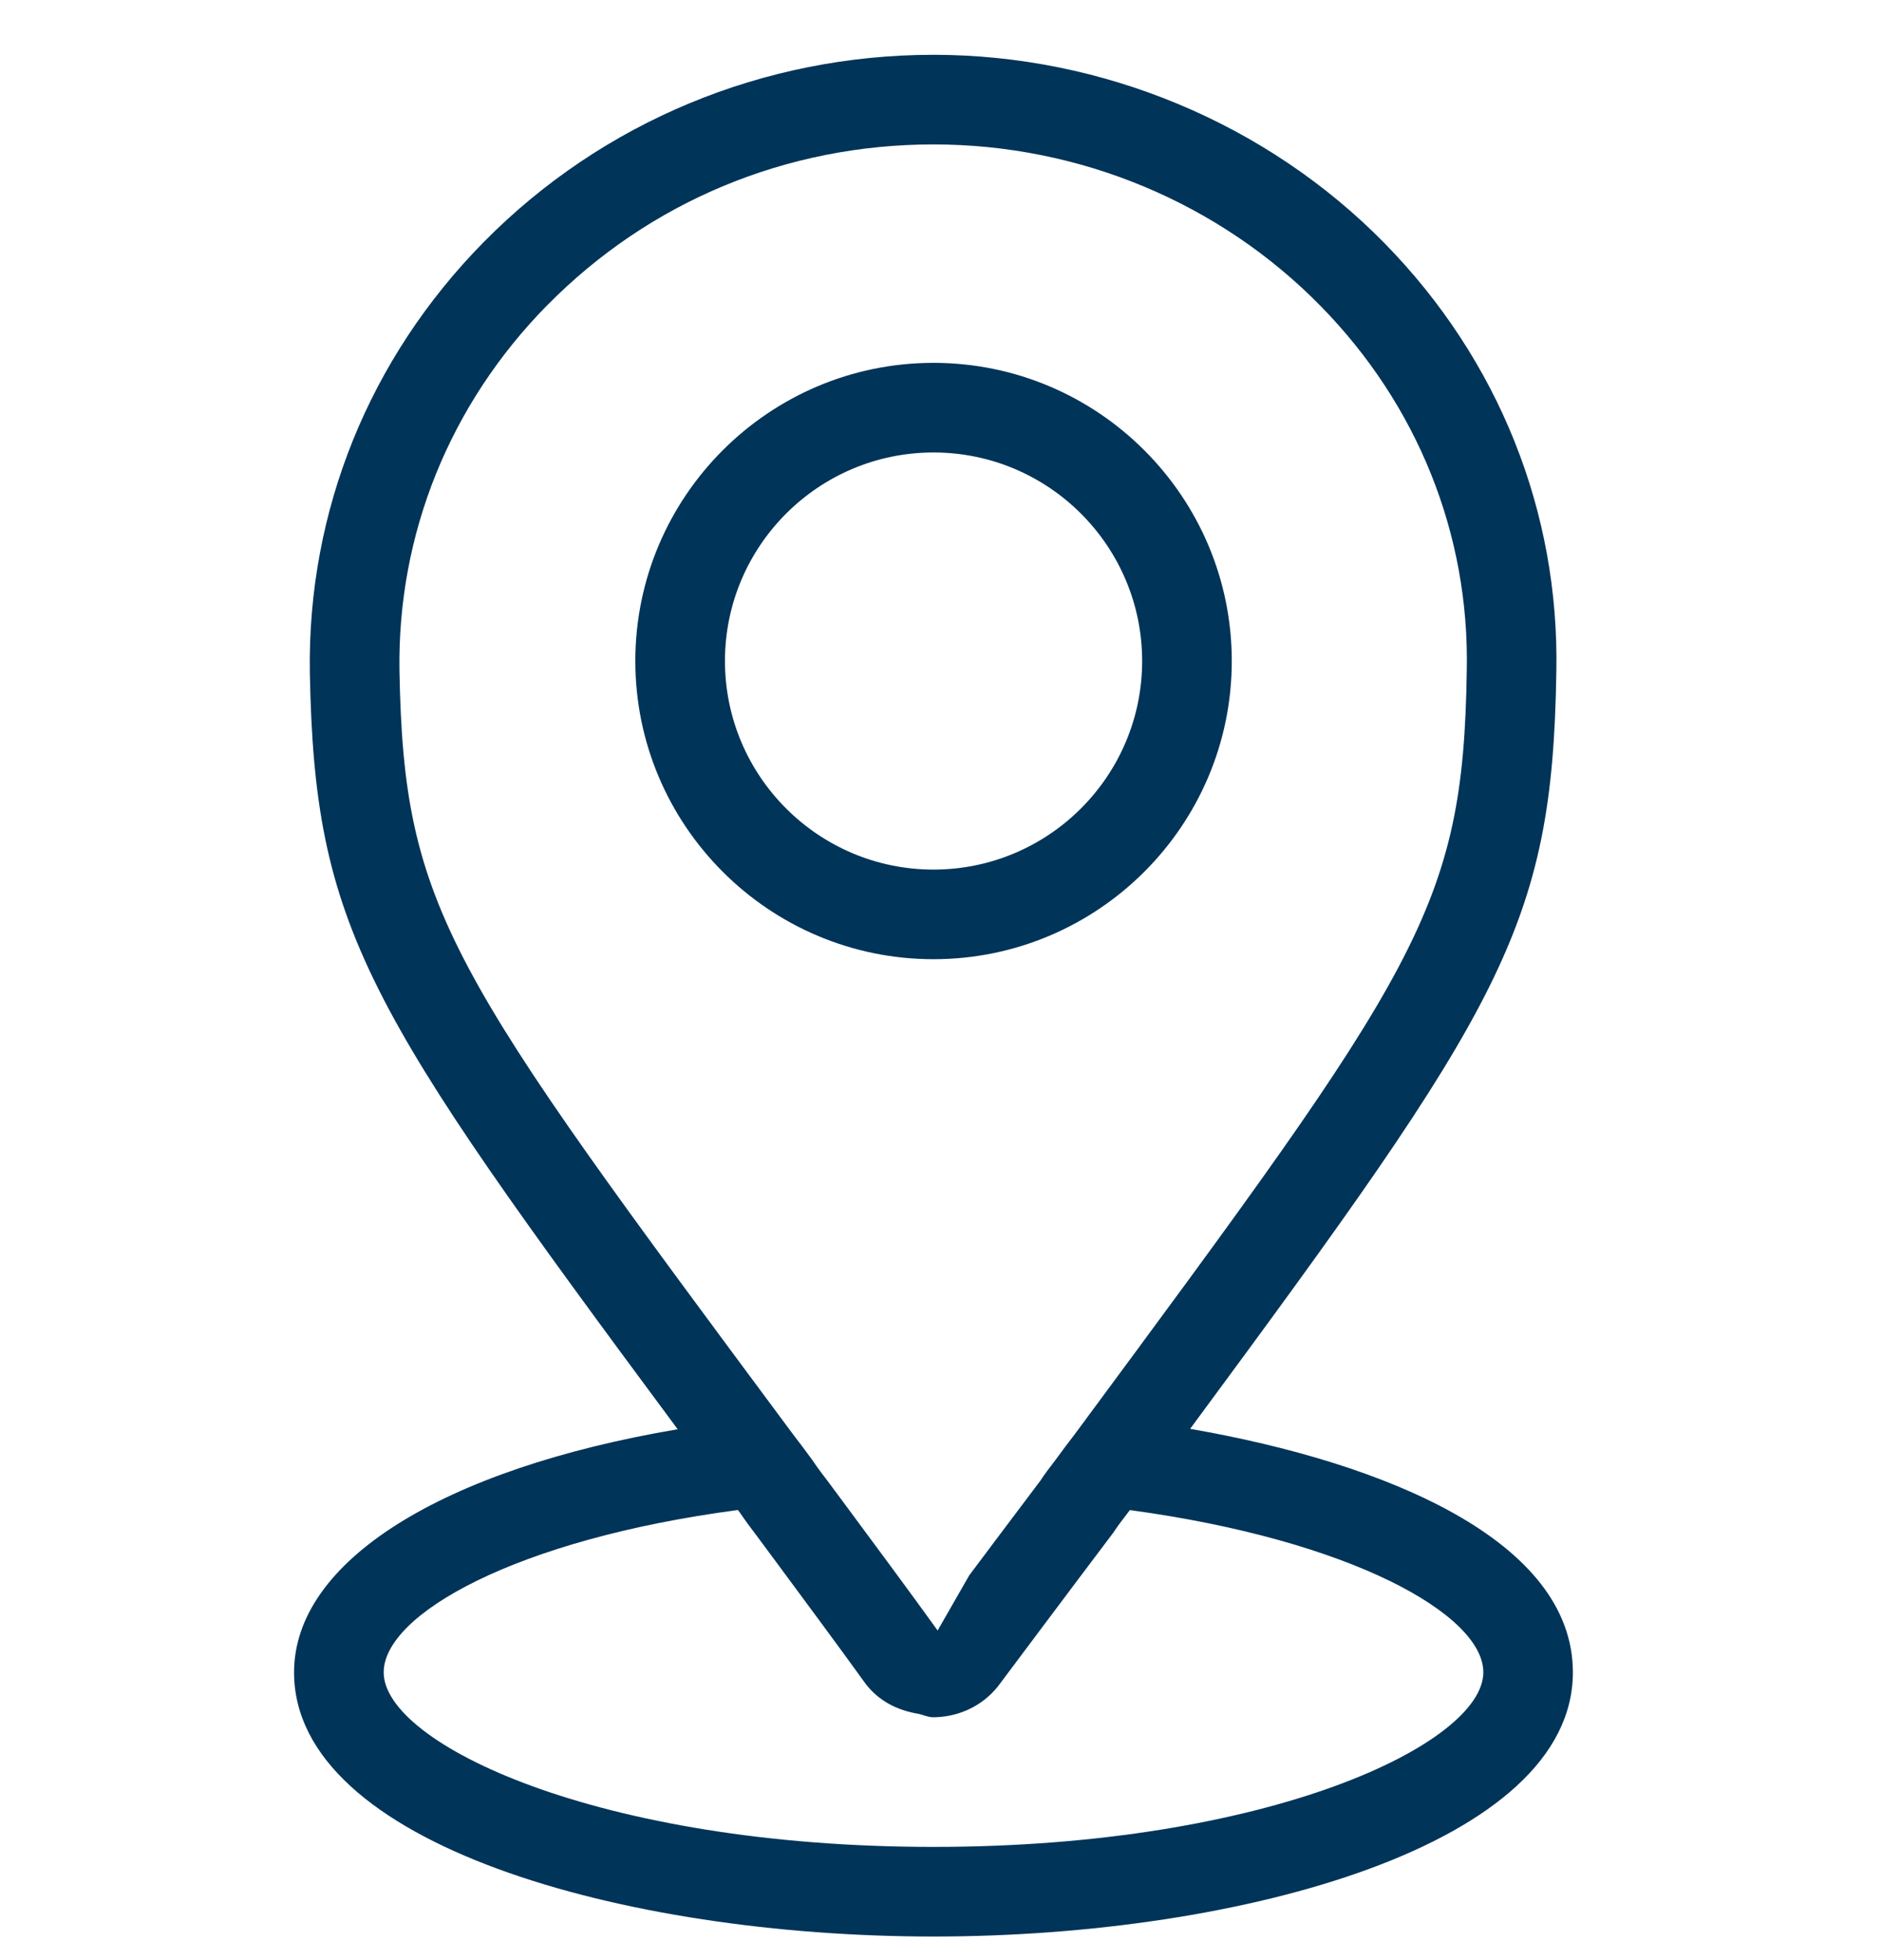 <svg width="24" height="25" viewBox="0 0 24 25" fill="none" xmlns="http://www.w3.org/2000/svg">
<path d="M11.904 12.234C14.002 12.234 15.708 10.528 15.708 8.431C15.708 6.334 14.002 4.628 11.904 4.628C9.807 4.628 8.102 6.334 8.102 8.431C8.102 10.528 9.807 12.234 11.904 12.234ZM11.904 5.771C13.372 5.771 14.565 6.964 14.565 8.431C14.565 9.898 13.372 11.091 11.904 11.091C10.437 11.091 9.245 9.898 9.245 8.431C9.245 6.964 10.438 5.771 11.904 5.771Z" fill="#003459"/>
<path d="M15.177 18.224C19.154 12.837 19.796 11.833 19.847 8.571C19.888 6.527 19.11 4.585 17.657 3.103C16.16 1.576 14.062 0.699 11.904 0.699C9.745 0.699 7.685 1.548 6.167 3.089C4.708 4.571 3.921 6.517 3.951 8.573C4.012 11.843 4.654 12.851 8.642 18.229C5.646 18.737 3.75 19.909 3.75 21.33C3.75 23.518 7.951 24.699 11.904 24.699C15.857 24.699 20.058 23.518 20.058 21.33C20.058 19.654 17.684 18.659 15.177 18.224H15.177ZM6.981 3.891C8.283 2.57 10.031 1.842 11.904 1.842C13.777 1.842 15.557 2.593 16.841 3.903C18.078 5.164 18.74 6.815 18.705 8.551V8.553C18.658 11.594 18.095 12.355 13.704 18.295C13.624 18.397 13.543 18.508 13.459 18.622C13.378 18.726 13.311 18.817 13.266 18.887C13.04 19.185 12.693 19.649 12.361 20.091L11.957 20.796C11.615 20.319 11.112 19.643 10.756 19.161L10.551 18.885C10.49 18.806 10.436 18.736 10.357 18.619C10.276 18.508 10.194 18.397 10.114 18.295C5.717 12.372 5.15 11.607 5.094 8.553C5.068 6.809 5.737 5.153 6.981 3.89L6.981 3.891ZM11.904 23.556C7.624 23.556 4.893 22.238 4.893 21.33C4.893 20.59 6.576 19.634 9.41 19.259C9.417 19.27 9.426 19.279 9.433 19.289C9.502 19.391 9.568 19.481 9.639 19.573L9.837 19.84C10.191 20.319 10.69 20.991 11.041 21.479C11.21 21.696 11.437 21.811 11.707 21.858C11.772 21.87 11.831 21.902 11.899 21.902H11.921C12.261 21.895 12.572 21.73 12.761 21.462L13.276 20.774C13.606 20.335 13.95 19.874 14.198 19.547C14.248 19.47 14.301 19.401 14.384 19.292C14.391 19.282 14.402 19.269 14.409 19.26C17.238 19.644 18.916 20.597 18.916 21.329C18.916 22.237 16.185 23.556 11.905 23.556L11.904 23.556Z" fill="#003459"/>
</svg>
